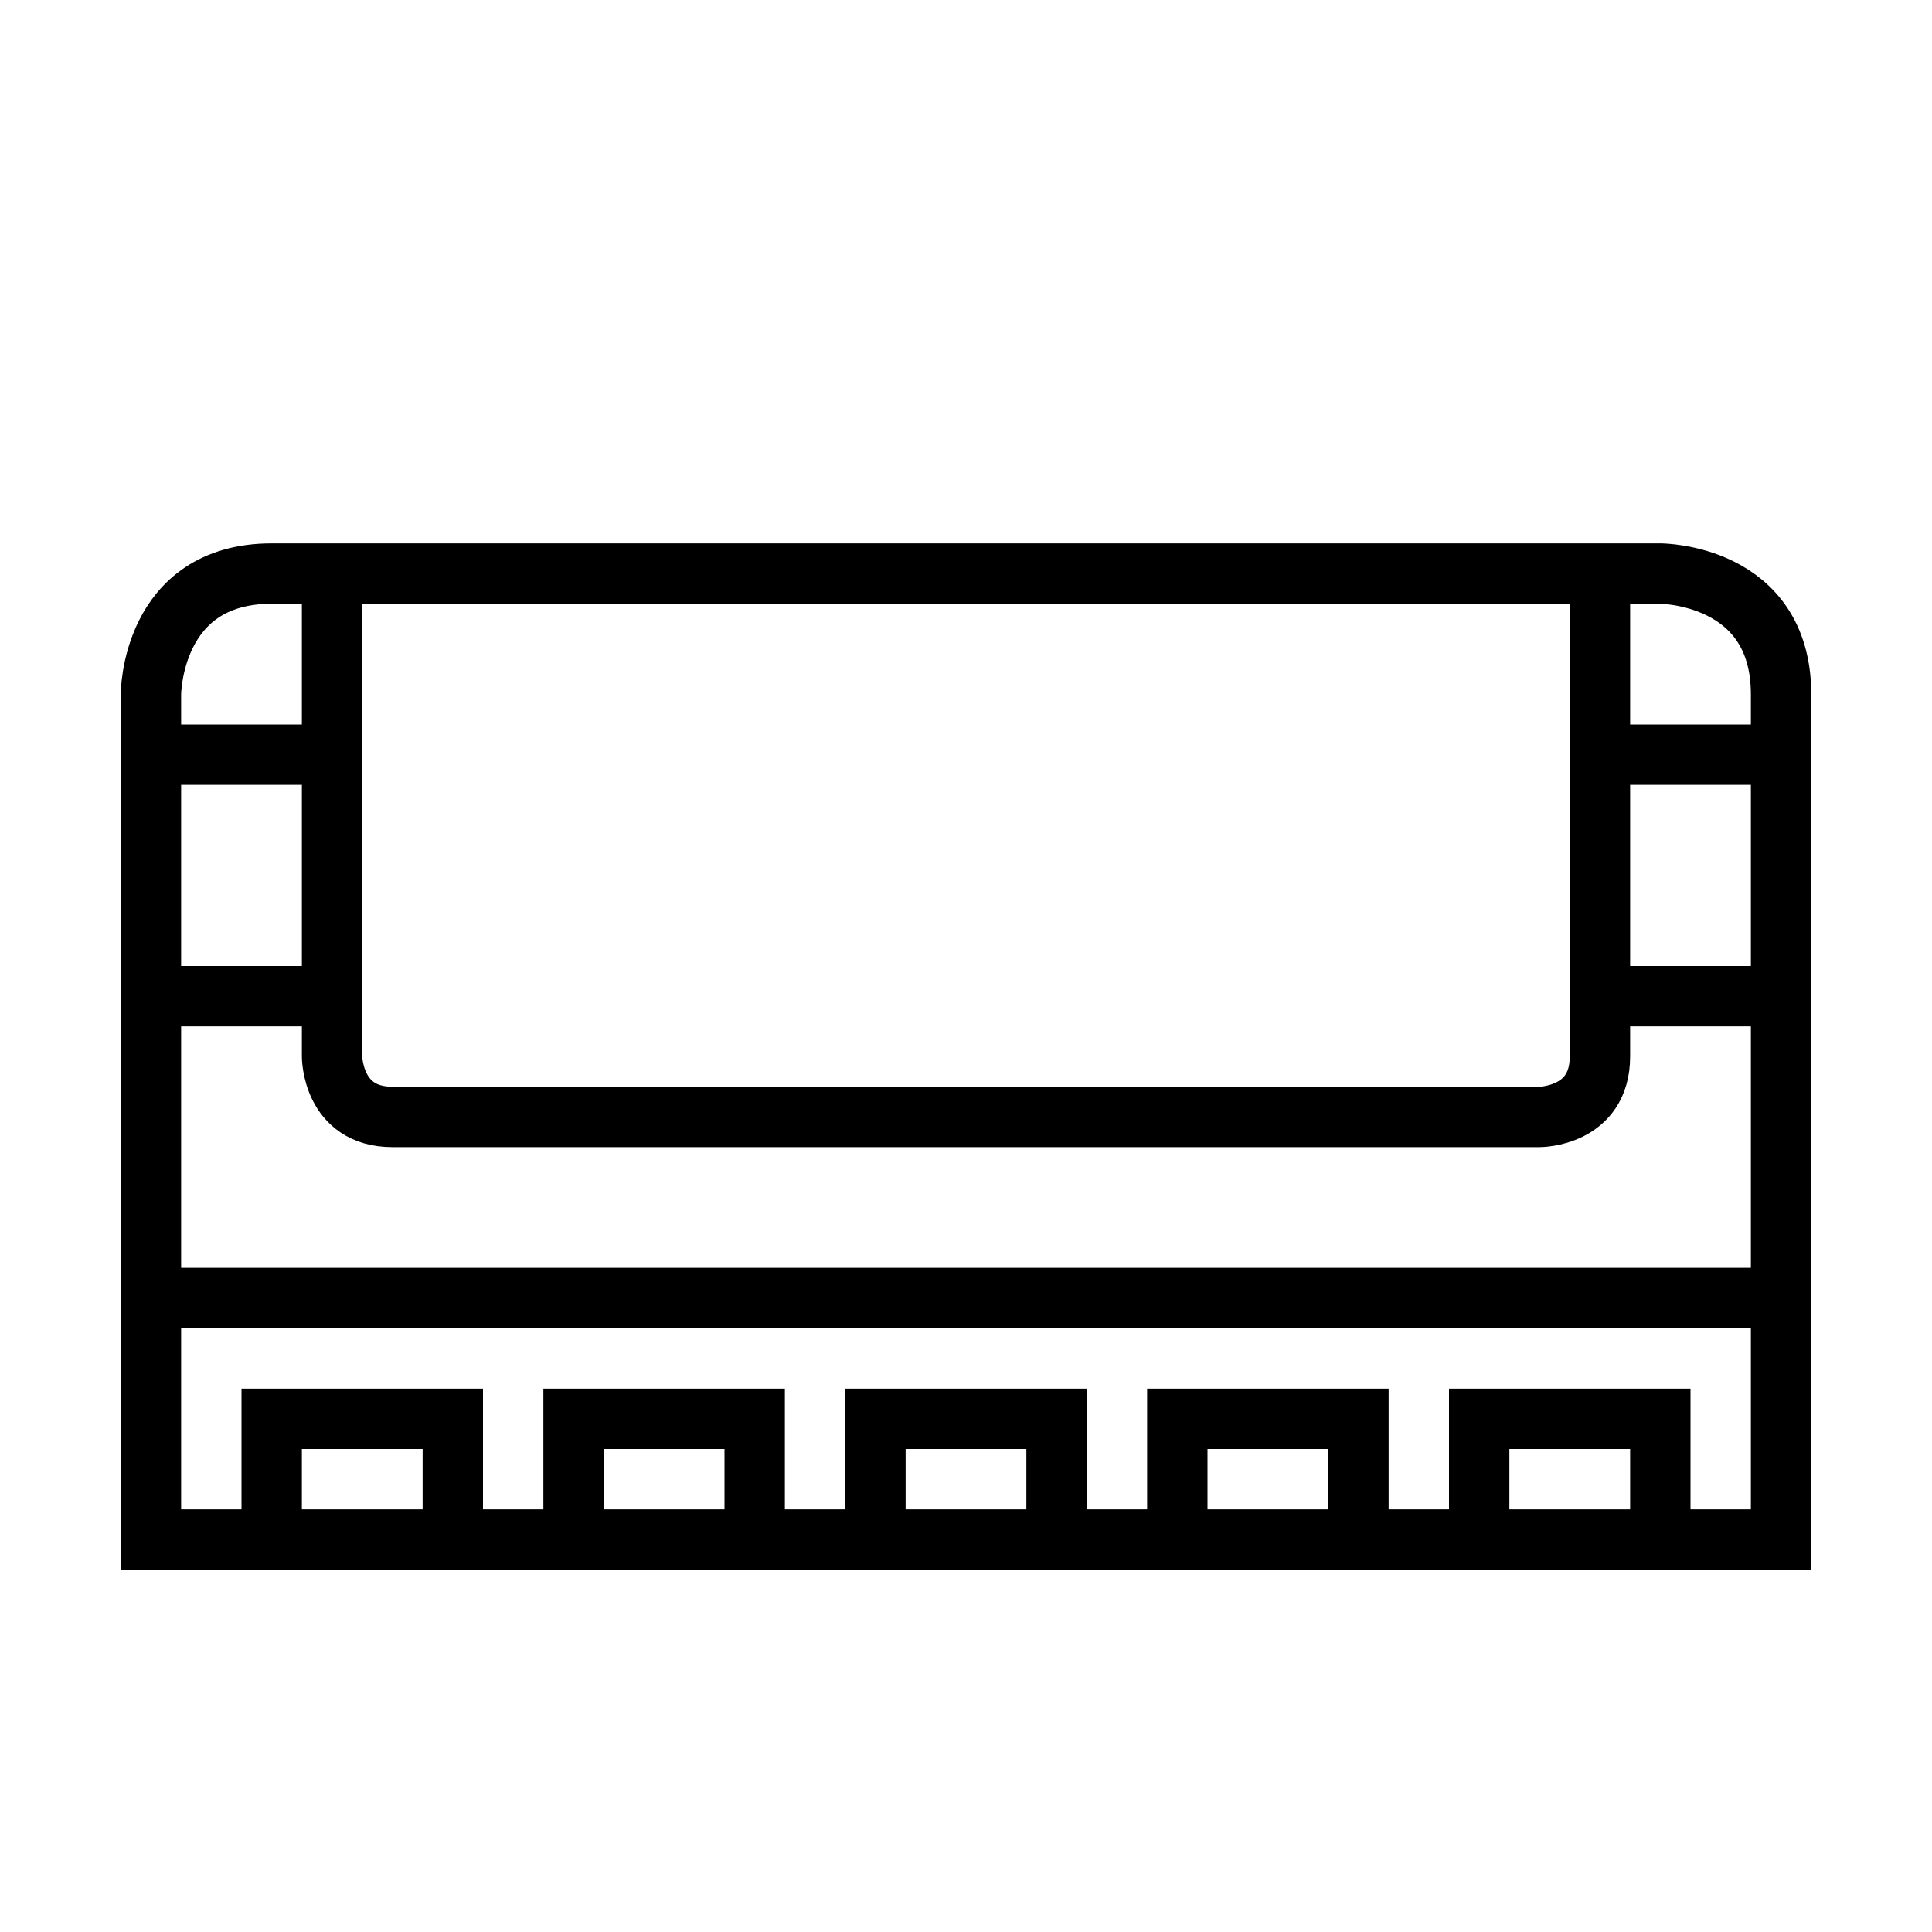 <svg width="32" height="32" viewBox="0 0 32 32" fill="none" xmlns="http://www.w3.org/2000/svg">
<g clip-path="url(#clip0)">
<path d="M29.5 12.5H26.5M2.5 11.5C2.5 11.5 2.5 9.5 4.5 9.5H27.5C27.5 9.5 29.5 9.5 29.5 11.5V25.5H2.5V11.5ZM2.5 21.5H29.5H2.5ZM7.5 25.5V23.5H4.5V25.5H7.5ZM12.5 25.5V23.5H9.5V25.5H12.5ZM17.5 25.5V23.5H14.5V25.5H17.5ZM22.5 25.5V23.5H19.5V25.5H22.5ZM27.5 25.5V23.5H24.5V25.5H27.5ZM5.5 9.5V17.5C5.5 17.5 5.5 18.5 6.5 18.5H25.5C25.5 18.5 26.5 18.5 26.5 17.5C26.5 16.5 26.5 9.5 26.5 9.5H5.5ZM5.5 16.5H2.5H5.5ZM5.5 12.5H2.5H5.5ZM29.5 16.5H26.5H29.5Z" stroke="black" stroke-miterlimit="10"/>
</g>
<defs>
<clipPath id="clip0">
<rect width="32" height="32" fill="white"/>
</clipPath>
</defs>
</svg>
